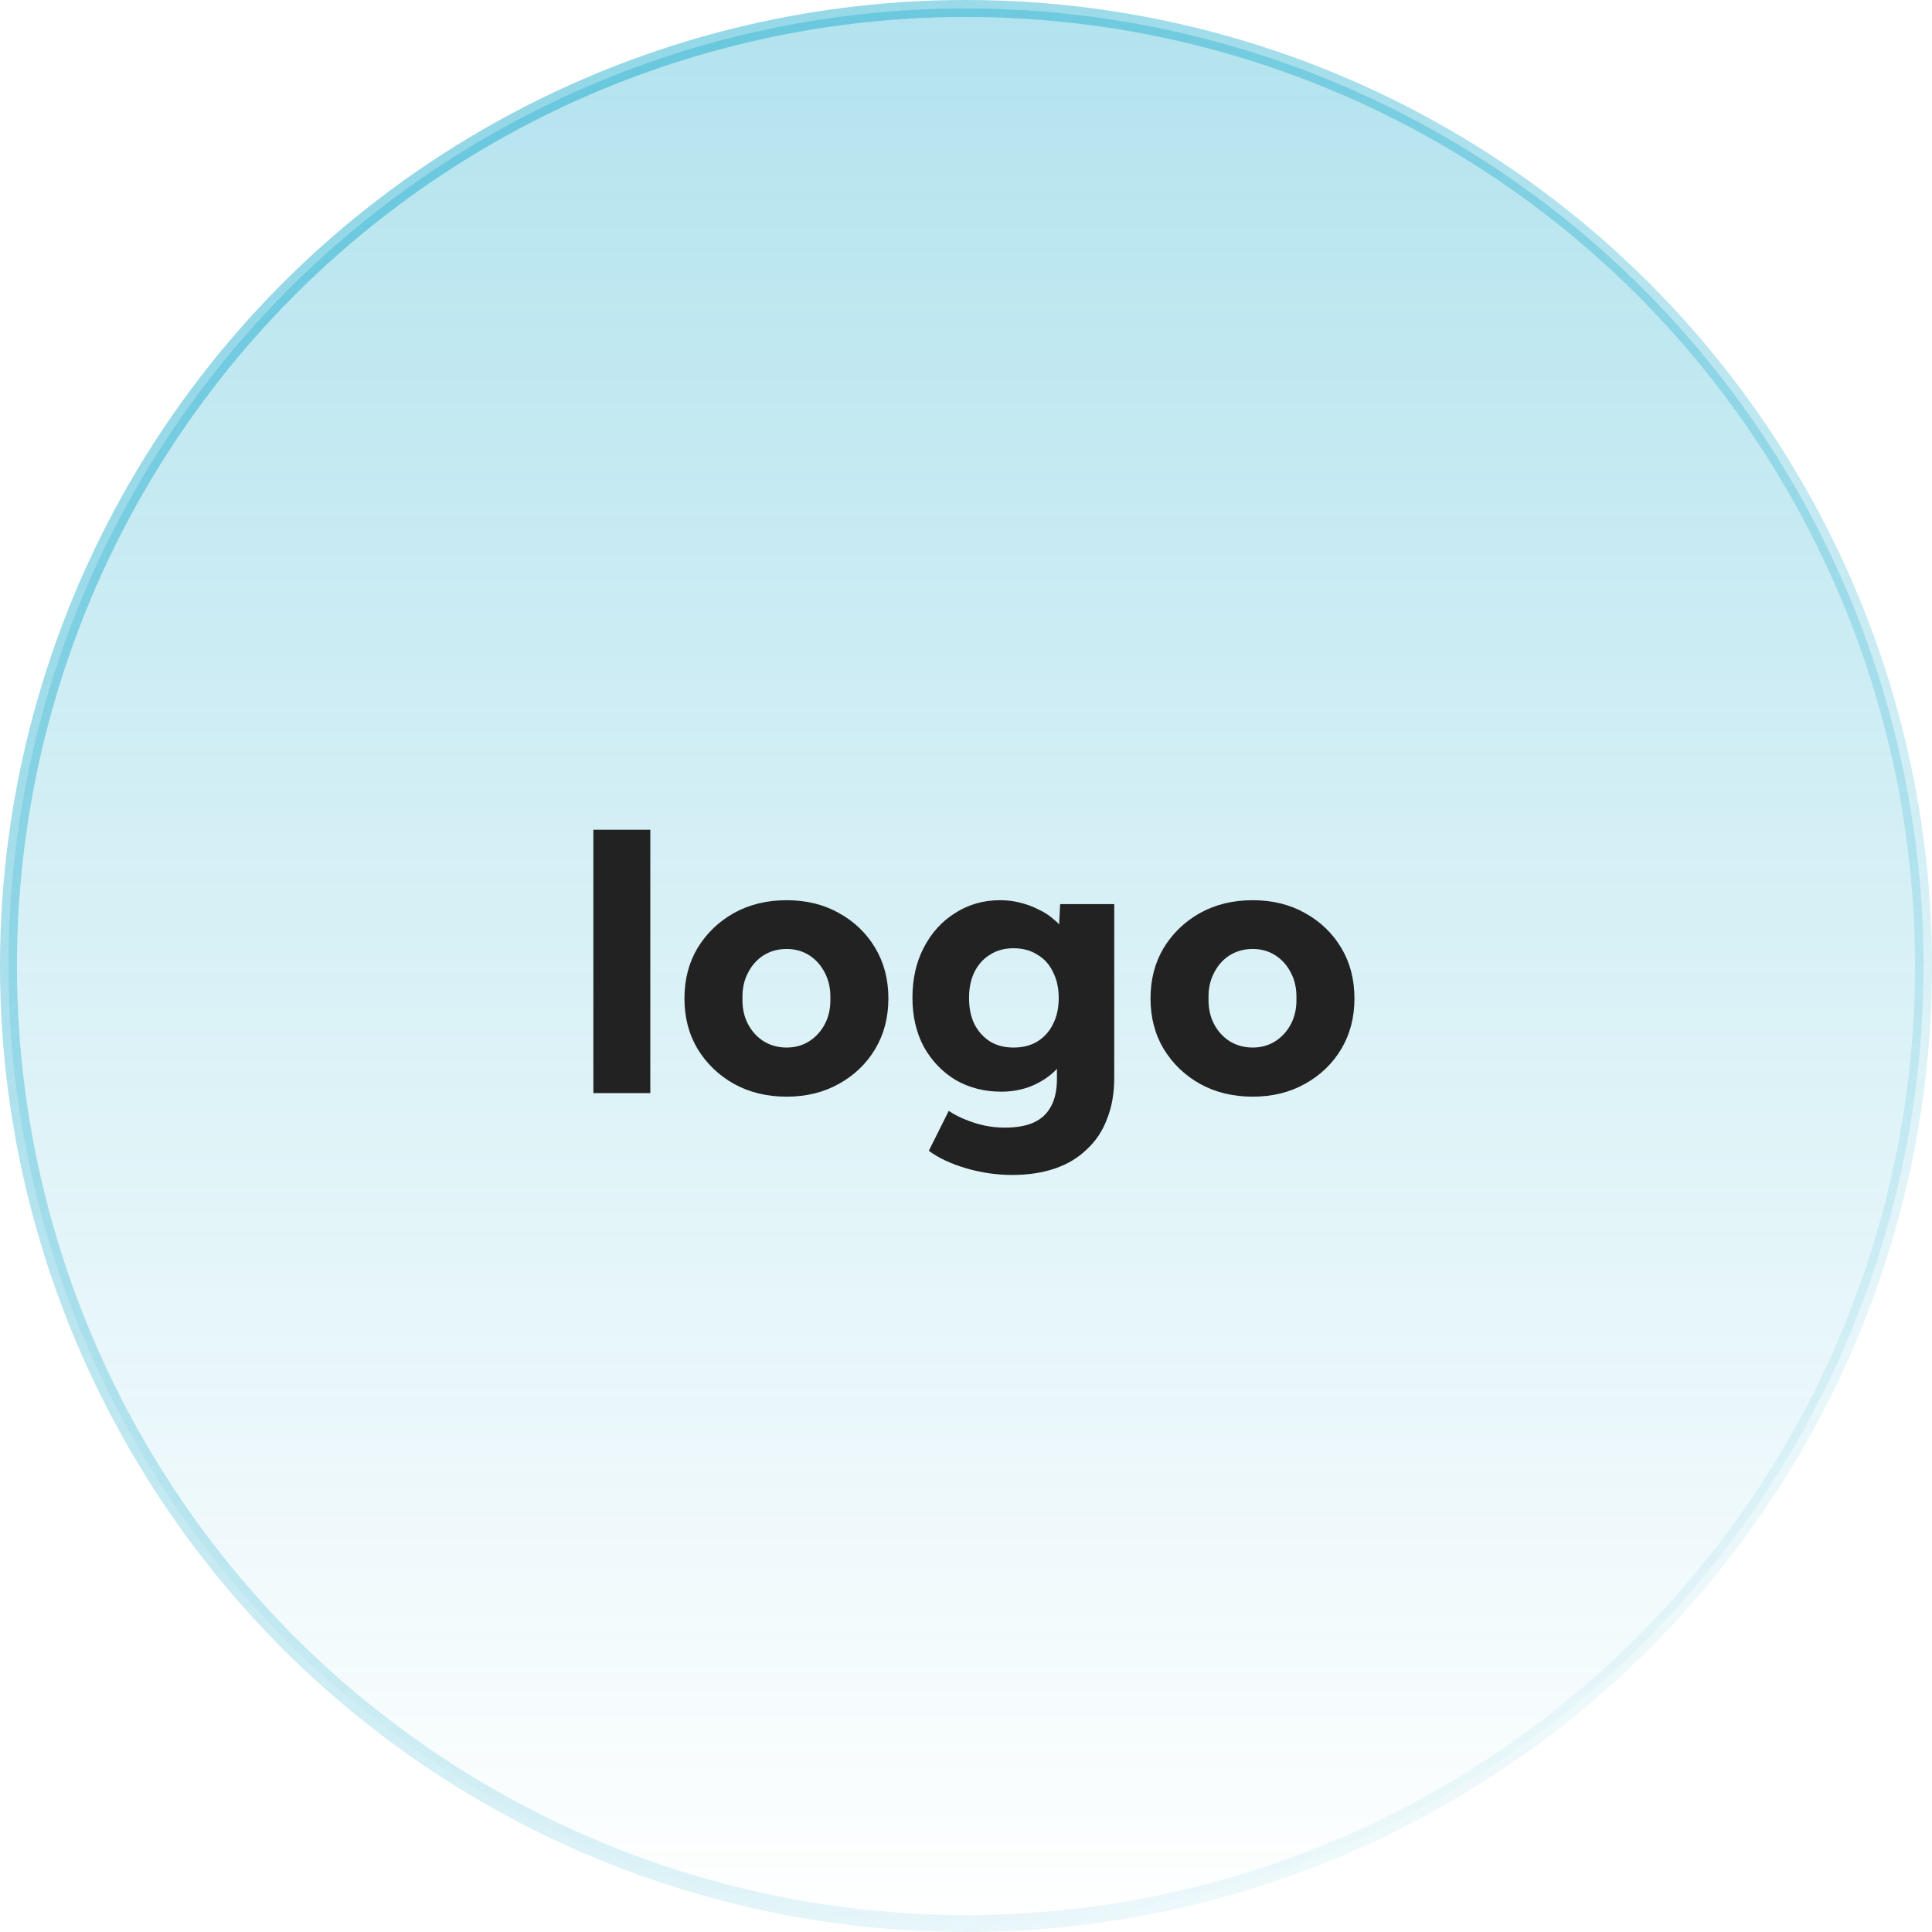 <svg width="228" height="228" viewBox="0 0 228 228" fill="none" xmlns="http://www.w3.org/2000/svg">
<circle cx="114" cy="114" r="113" fill="url(#paint0_linear_7_68)" fill-opacity="0.3" stroke="url(#paint1_linear_7_68)" stroke-width="2"/>
<path d="M70.024 129V97.92H76.744V129H70.024ZM92.828 129.42C90.504 129.42 88.432 128.916 86.612 127.908C84.82 126.9 83.392 125.528 82.328 123.792C81.292 122.056 80.774 120.068 80.774 117.828C80.774 115.588 81.292 113.6 82.328 111.864C83.392 110.128 84.82 108.756 86.612 107.748C88.432 106.74 90.504 106.236 92.828 106.236C95.152 106.236 97.21 106.74 99.002 107.748C100.822 108.756 102.25 110.128 103.286 111.864C104.322 113.6 104.84 115.588 104.84 117.828C104.84 120.068 104.322 122.056 103.286 123.792C102.25 125.528 100.822 126.9 99.002 127.908C97.21 128.916 95.152 129.42 92.828 129.42ZM92.828 123.624C93.836 123.624 94.732 123.372 95.516 122.868C96.3 122.364 96.916 121.678 97.364 120.81C97.812 119.942 98.022 118.948 97.994 117.828C98.022 116.708 97.812 115.714 97.364 114.846C96.916 113.95 96.3 113.25 95.516 112.746C94.732 112.242 93.836 111.99 92.828 111.99C91.82 111.99 90.91 112.242 90.098 112.746C89.314 113.25 88.698 113.95 88.25 114.846C87.802 115.714 87.592 116.708 87.62 117.828C87.592 118.948 87.802 119.942 88.25 120.81C88.698 121.678 89.314 122.364 90.098 122.868C90.91 123.372 91.82 123.624 92.828 123.624ZM119.44 138.66C117.62 138.66 115.8 138.394 113.98 137.862C112.188 137.33 110.732 136.644 109.612 135.804L111.964 131.1C112.552 131.492 113.196 131.828 113.896 132.108C114.624 132.416 115.38 132.654 116.164 132.822C116.948 132.99 117.746 133.074 118.558 133.074C119.986 133.074 121.148 132.864 122.044 132.444C122.94 132.024 123.612 131.38 124.06 130.512C124.508 129.672 124.732 128.608 124.732 127.32V123.582L126.034 123.792C125.838 124.716 125.348 125.556 124.564 126.312C123.808 127.068 122.87 127.684 121.75 128.16C120.63 128.608 119.44 128.832 118.18 128.832C116.164 128.832 114.358 128.37 112.762 127.446C111.194 126.494 109.948 125.192 109.024 123.54C108.128 121.86 107.68 119.928 107.68 117.744C107.68 115.504 108.128 113.53 109.024 111.822C109.92 110.086 111.152 108.728 112.72 107.748C114.288 106.74 116.052 106.236 118.012 106.236C118.852 106.236 119.65 106.334 120.406 106.53C121.19 106.726 121.904 106.992 122.548 107.328C123.22 107.636 123.808 108.014 124.312 108.462C124.844 108.882 125.264 109.344 125.572 109.848C125.908 110.352 126.132 110.87 126.244 111.402L124.858 111.738L125.11 106.698H131.494V127.194C131.494 129.014 131.214 130.624 130.654 132.024C130.122 133.452 129.324 134.656 128.26 135.636C127.224 136.644 125.964 137.4 124.48 137.904C122.996 138.408 121.316 138.66 119.44 138.66ZM119.608 123.624C120.7 123.624 121.638 123.386 122.422 122.91C123.234 122.406 123.85 121.72 124.27 120.852C124.718 119.984 124.942 118.962 124.942 117.786C124.942 116.61 124.718 115.588 124.27 114.72C123.85 113.824 123.234 113.138 122.422 112.662C121.638 112.158 120.7 111.906 119.608 111.906C118.544 111.906 117.62 112.158 116.836 112.662C116.052 113.138 115.436 113.824 114.988 114.72C114.568 115.588 114.358 116.61 114.358 117.786C114.358 118.962 114.568 119.984 114.988 120.852C115.436 121.72 116.052 122.406 116.836 122.91C117.62 123.386 118.544 123.624 119.608 123.624ZM147.83 129.42C145.506 129.42 143.434 128.916 141.614 127.908C139.822 126.9 138.394 125.528 137.33 123.792C136.294 122.056 135.776 120.068 135.776 117.828C135.776 115.588 136.294 113.6 137.33 111.864C138.394 110.128 139.822 108.756 141.614 107.748C143.434 106.74 145.506 106.236 147.83 106.236C150.154 106.236 152.212 106.74 154.004 107.748C155.824 108.756 157.252 110.128 158.288 111.864C159.324 113.6 159.842 115.588 159.842 117.828C159.842 120.068 159.324 122.056 158.288 123.792C157.252 125.528 155.824 126.9 154.004 127.908C152.212 128.916 150.154 129.42 147.83 129.42ZM147.83 123.624C148.838 123.624 149.734 123.372 150.518 122.868C151.302 122.364 151.918 121.678 152.366 120.81C152.814 119.942 153.024 118.948 152.996 117.828C153.024 116.708 152.814 115.714 152.366 114.846C151.918 113.95 151.302 113.25 150.518 112.746C149.734 112.242 148.838 111.99 147.83 111.99C146.822 111.99 145.912 112.242 145.1 112.746C144.316 113.25 143.7 113.95 143.252 114.846C142.804 115.714 142.594 116.708 142.622 117.828C142.594 118.948 142.804 119.942 143.252 120.81C143.7 121.678 144.316 122.364 145.1 122.868C145.912 123.372 146.822 123.624 147.83 123.624Z" fill="#222222"/>
<defs>
<linearGradient id="paint0_linear_7_68" x1="114" y1="0" x2="114" y2="228" gradientUnits="userSpaceOnUse">
<stop stop-color="#00A1C6"/>
<stop offset="1" stop-color="#00A1C6" stop-opacity="0"/>
</linearGradient>
<linearGradient id="paint1_linear_7_68" x1="18" y1="-20.5" x2="183.5" y2="253" gradientUnits="userSpaceOnUse">
<stop stop-color="#00A1C6" stop-opacity="0.5"/>
<stop offset="1" stop-color="#00A1C6" stop-opacity="0"/>
</linearGradient>
</defs>
</svg>
